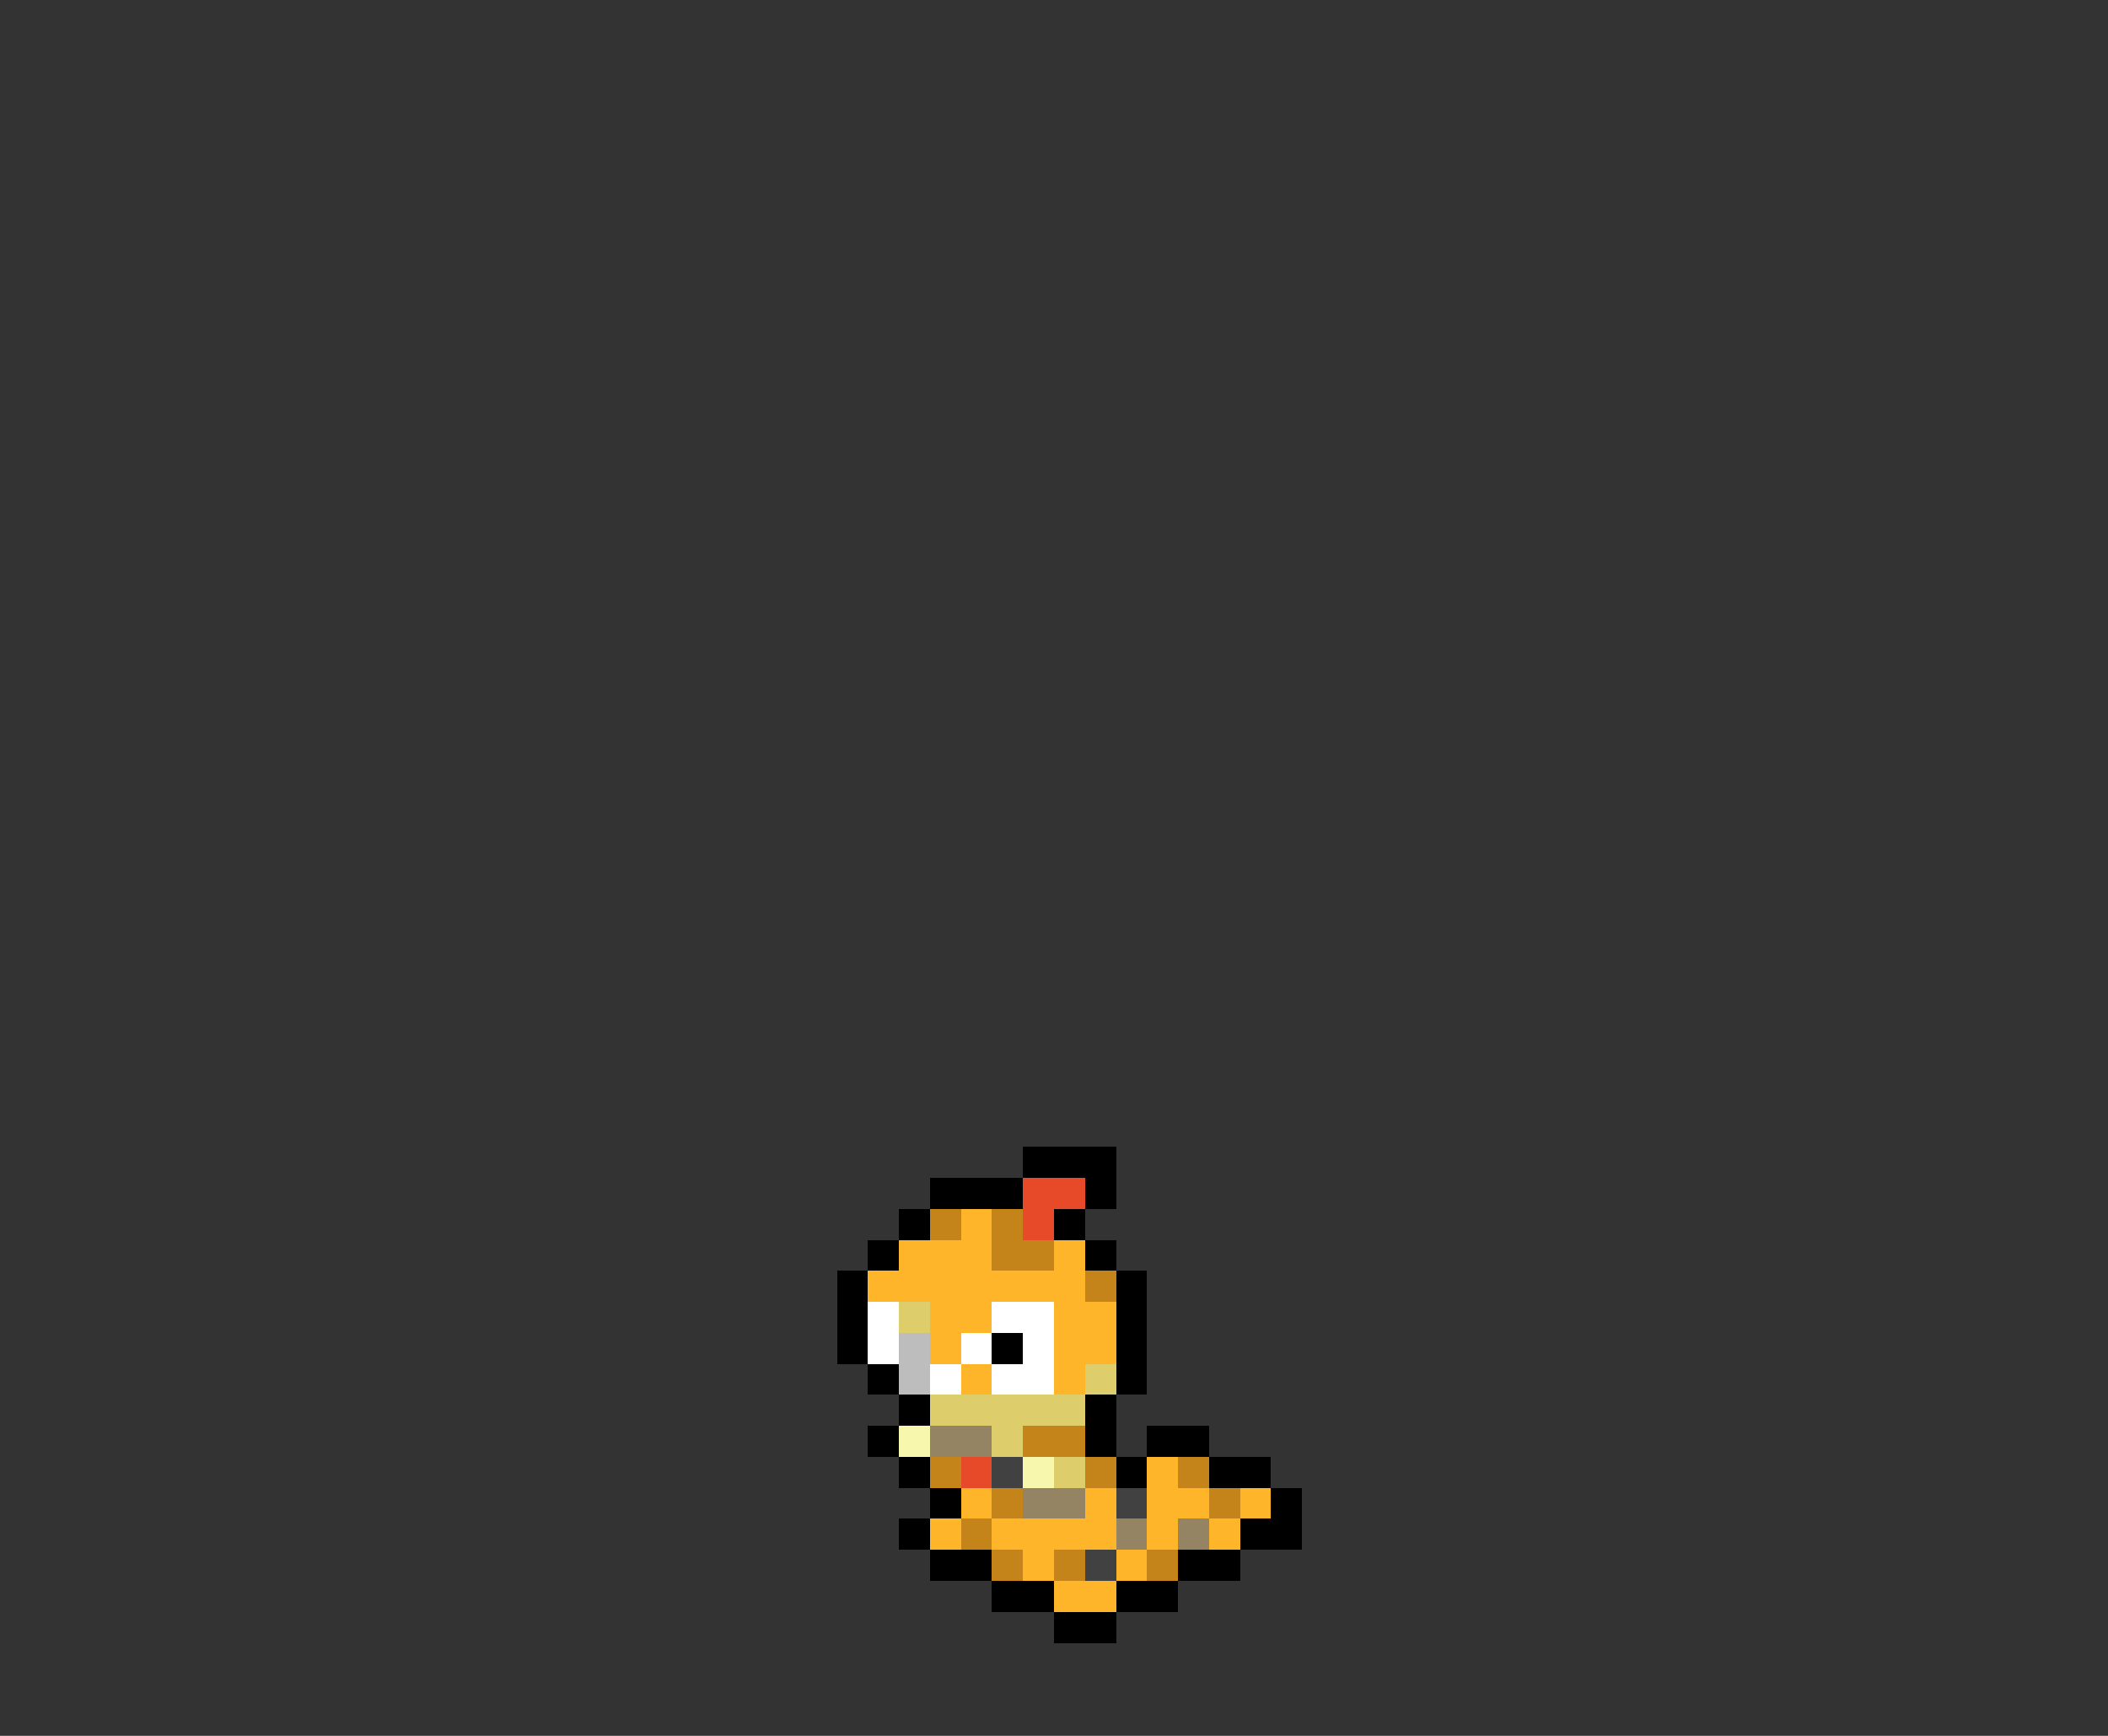 <svg xmlns="http://www.w3.org/2000/svg" viewBox="0 -0.5 68 56" shape-rendering="crispEdges">
<rect x="0" y="-0.5" width="68" height="56" fill="#333333" stroke="none"/>
<path stroke="#000000" d="M33 37h3M30 38h3M35 38h1M29 39h1M34 39h1M28 40h1M35 40h1M27 41h1M36 41h1M27 42h1M36 42h1M27 43h1M32 43h1M36 43h1M28 44h1M36 44h1M29 45h1M35 45h1M28 46h1M35 46h1M37 46h2M29 47h1M36 47h1M39 47h2M30 48h1M41 48h1M29 49h1M40 49h2M30 50h2M38 50h2M32 51h2M36 51h2M34 52h2" />
<path stroke="#e64a29" d="M33 38h2M33 39h1M31 47h1" />
<path stroke="#c58419" d="M30 39h1M32 39h1M32 40h2M35 41h1M33 46h2M30 47h1M35 47h1M38 47h1M32 48h1M39 48h1M31 49h1M32 50h1M34 50h1M37 50h1" />
<path stroke="#ffb529" d="M31 39h1M29 40h3M34 40h1M28 41h7M30 42h2M34 42h2M30 43h1M34 43h2M31 44h1M34 44h1M37 47h1M31 48h1M35 48h1M37 48h2M40 48h1M30 49h1M32 49h4M37 49h1M39 49h1M33 50h1M36 50h1M34 51h2" />
<path stroke="#ffffff" d="M28 42h1M32 42h2M28 43h1M31 43h1M33 43h1M30 44h1M32 44h2" />
<path stroke="#dece6b" d="M29 42h1M35 44h1M30 45h5M32 46h1M34 47h1" />
<path stroke="#bdbdbd" d="M29 43h1M29 44h1" />
<path stroke="#f7f7ad" d="M29 46h1M33 47h1" />
<path stroke="#948463" d="M30 46h2M33 48h2M36 49h1M38 49h1" />
<path stroke="#414141" d="M32 47h1M36 48h1M35 50h1" />
</svg>